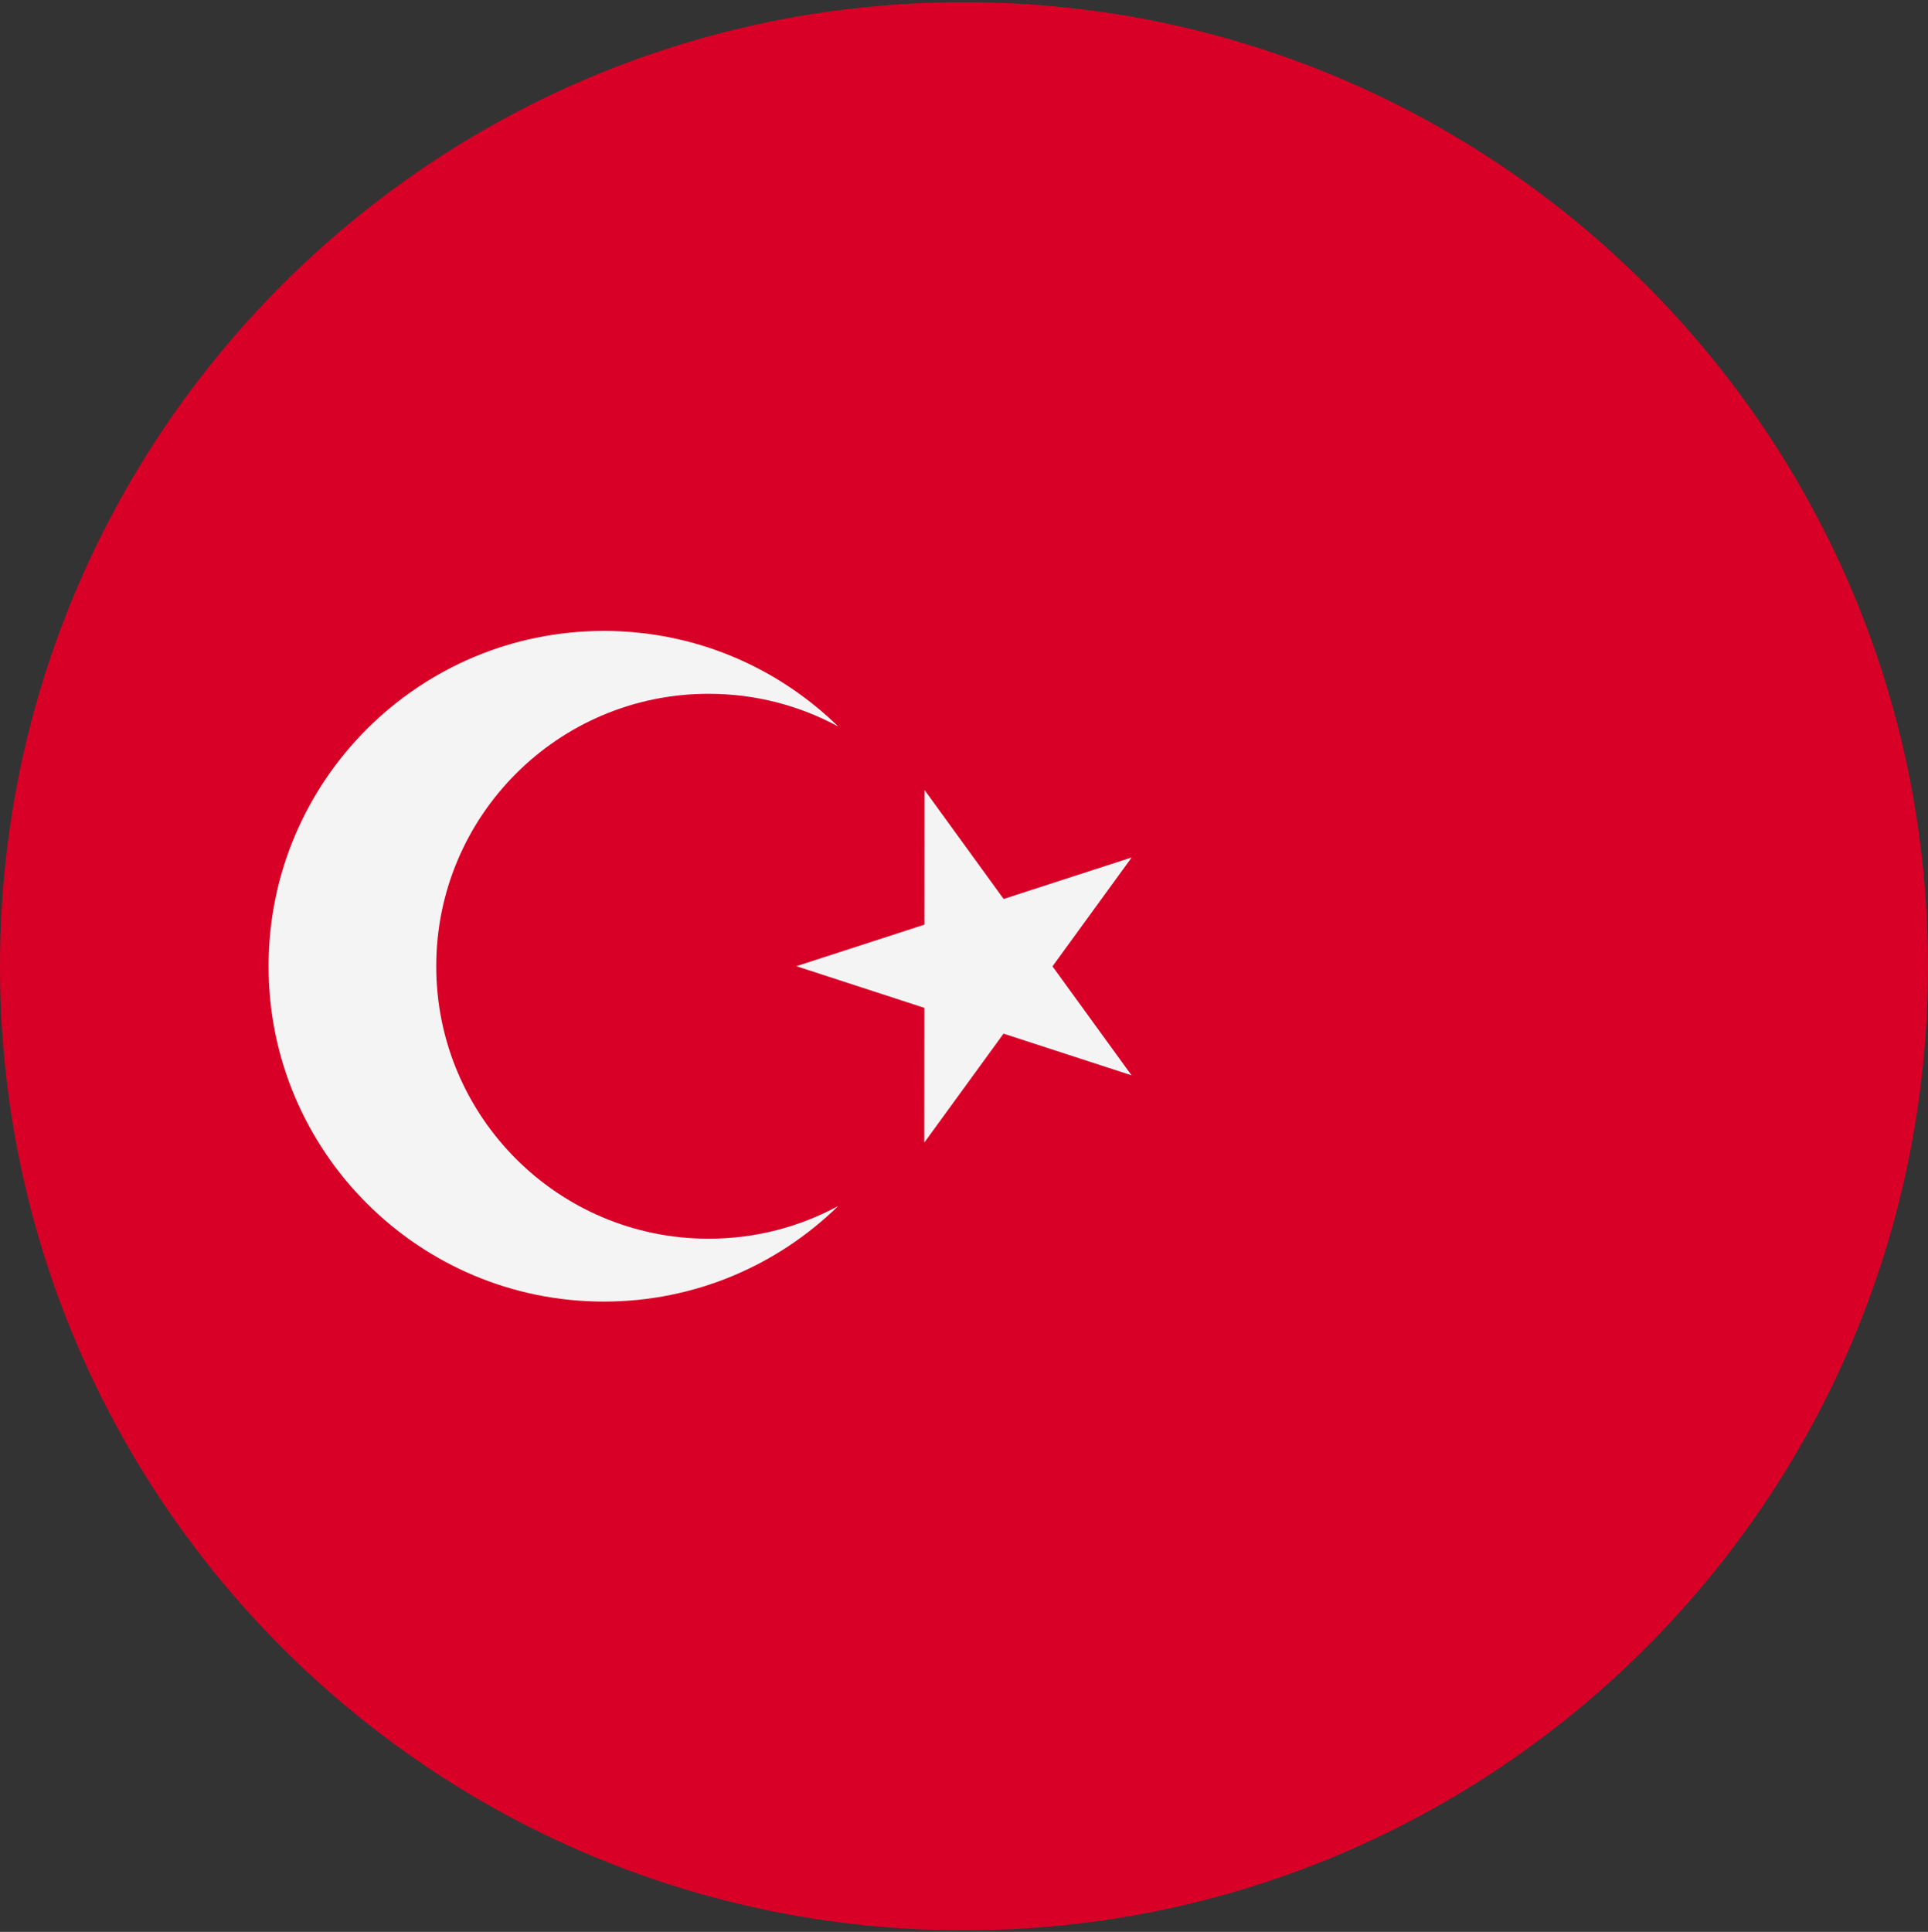 <svg width="512" height="513" viewBox="0 0 512 513" fill="none" xmlns="http://www.w3.org/2000/svg">
<rect x="0" y="0" width="512" height="513" fill="#333333" stroke="none"/>
<g clip-path="url(#clip0_333_11593)">
<path d="M256 512.582C397.385 512.582 512 397.967 512 256.582C512 115.197 397.385 0.582 256 0.582C114.615 0.582 0 115.197 0 256.582C0 397.967 114.615 512.582 256 512.582Z" fill="#D80027"/>
<path d="M245.517 209.768L266.522 238.713L300.539 227.683L279.501 256.603L300.503 285.547L266.498 274.475L245.461 303.395L245.483 267.634L211.477 256.562L245.495 245.532L245.517 209.768Z" fill="#F4F4F4"/>
<path d="M188.193 328.929C148.237 328.929 115.845 296.537 115.845 256.581C115.845 216.625 148.237 184.233 188.193 184.233C200.651 184.233 212.373 187.384 222.607 192.929C206.552 177.227 184.595 167.537 160.367 167.537C111.189 167.537 71.324 207.403 71.324 256.58C71.324 305.757 111.19 345.623 160.367 345.623C184.597 345.623 206.553 335.932 222.607 320.231C212.373 325.778 200.651 328.929 188.193 328.929Z" fill="#F4F4F4"/>
</g>
<defs>
<clipPath id="clip0_333_11593">
<rect width="512" height="512" fill="white" transform="translate(0 0.582)"/>
</clipPath>
</defs>
</svg>
